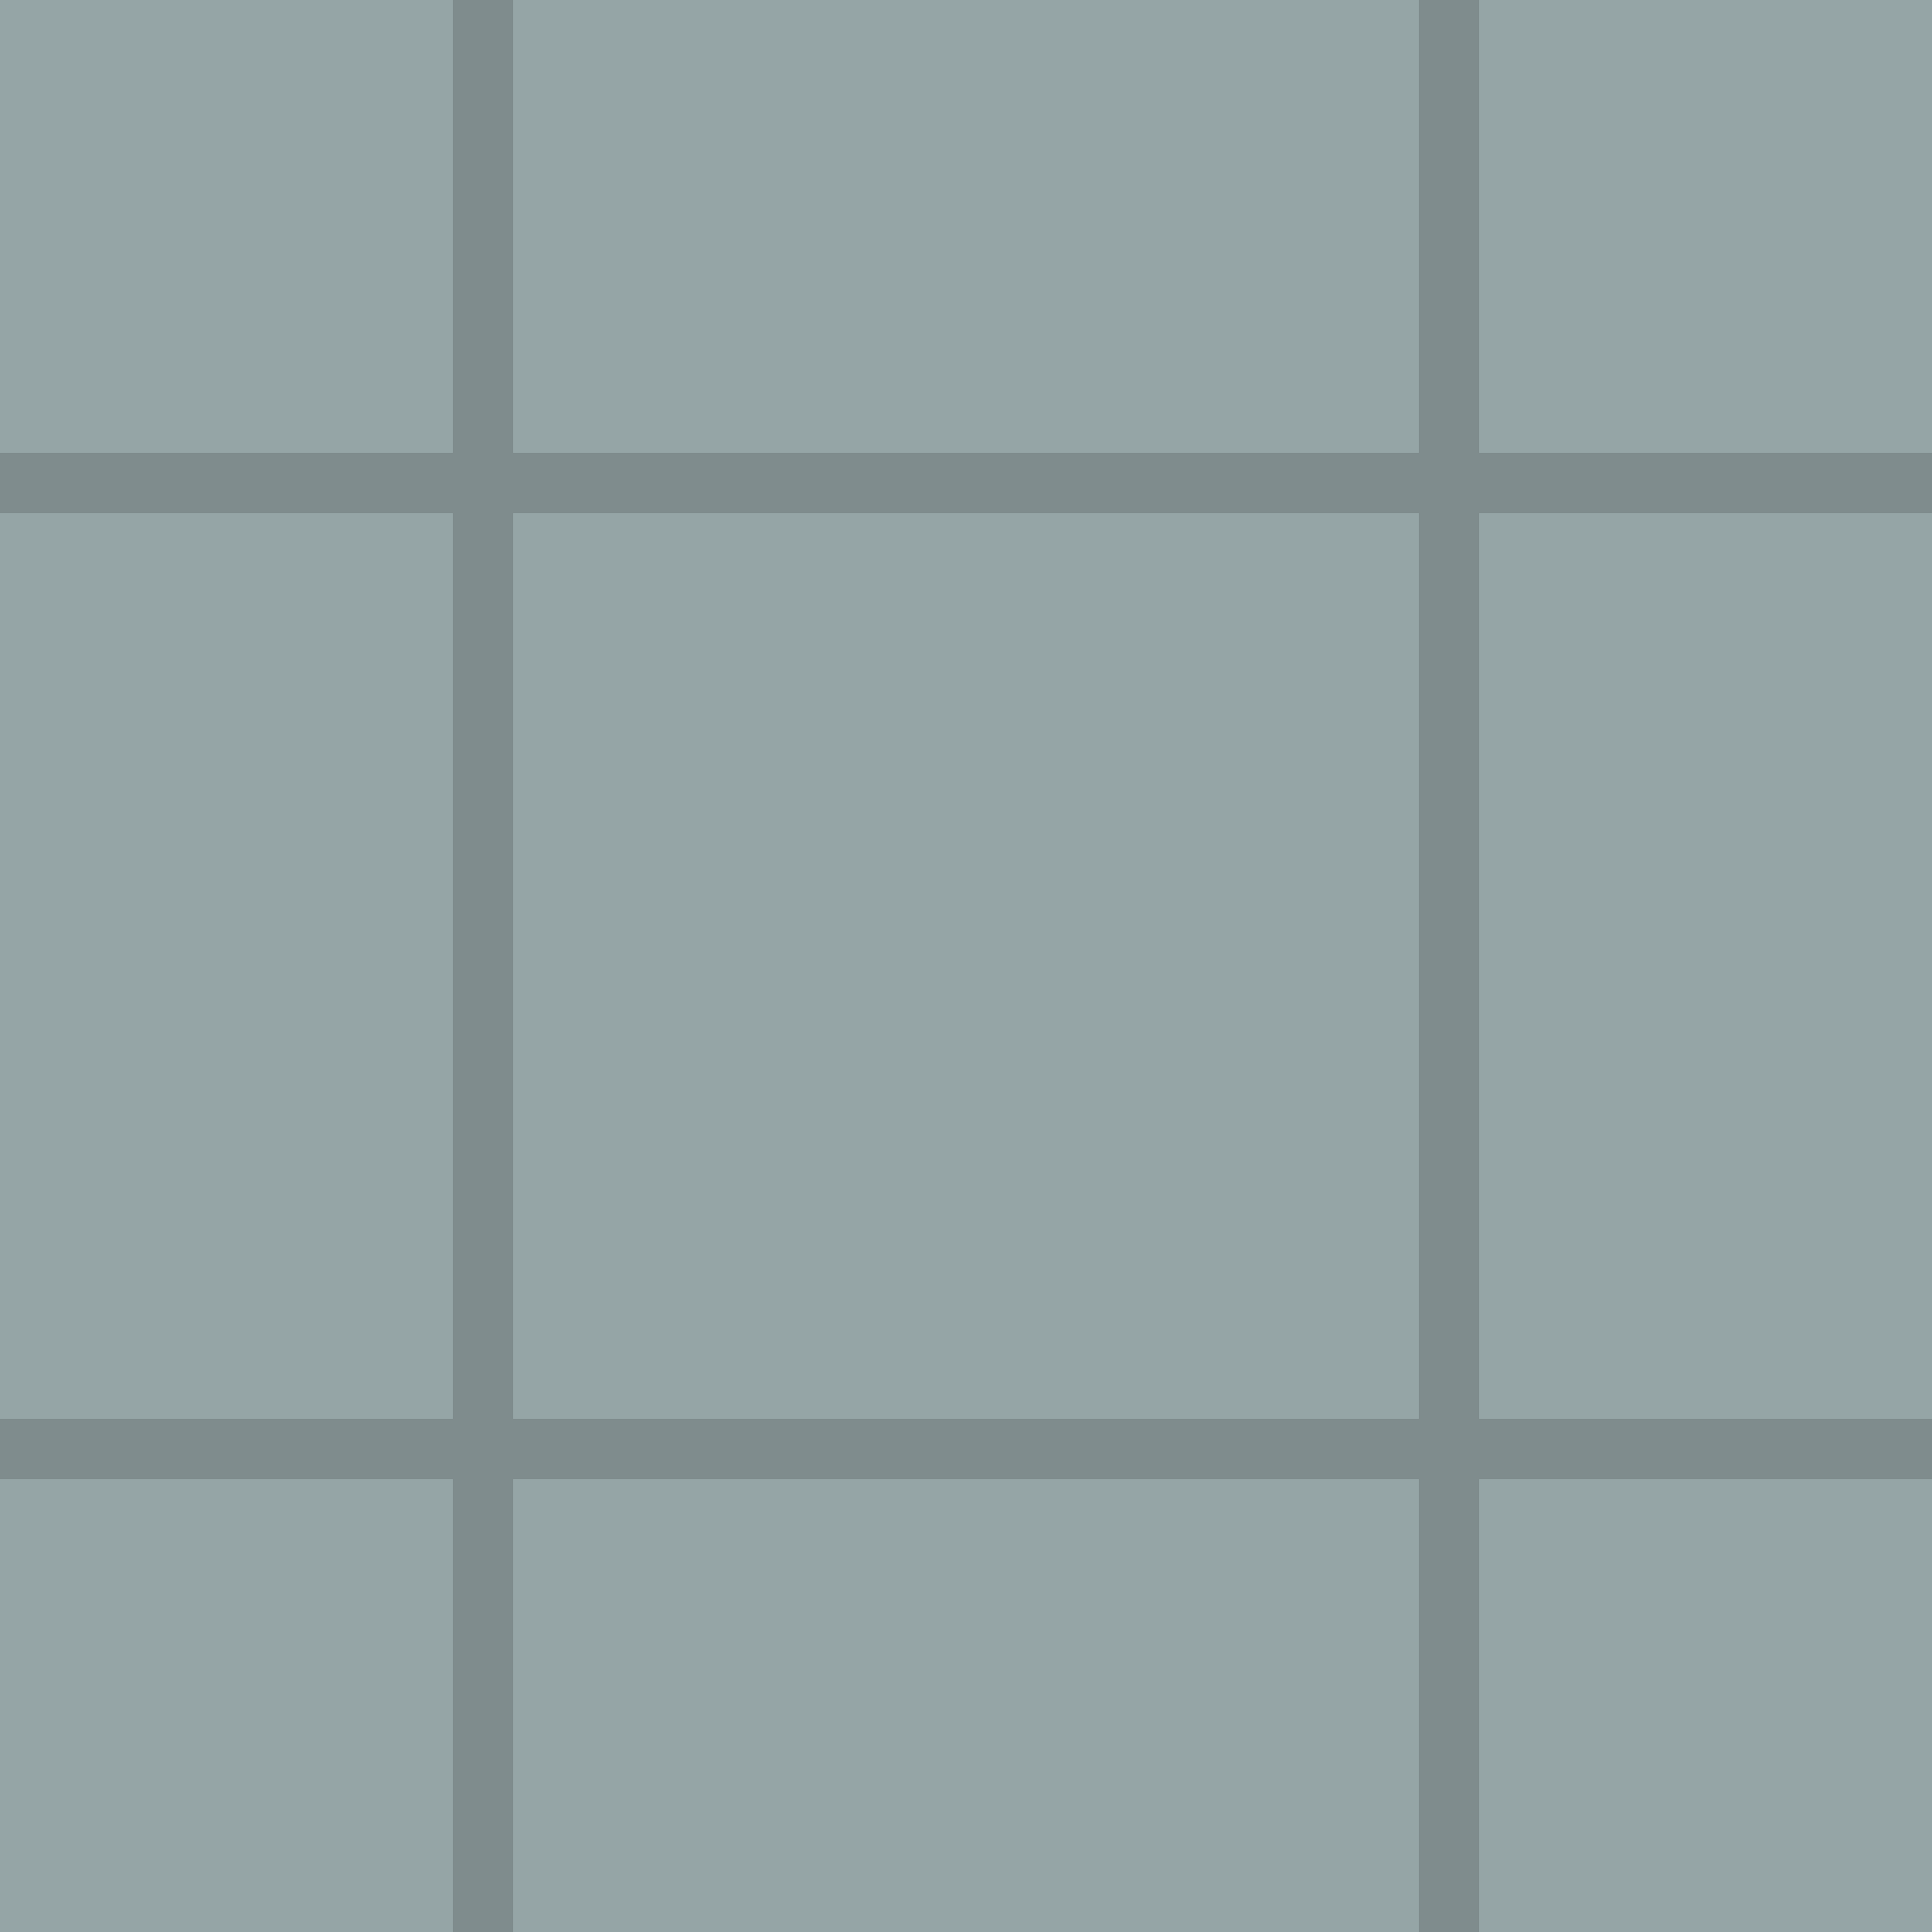 <?xml version="1.0" encoding="UTF-8"?>
<svg width="32" height="32" viewBox="0 0 32 32" xmlns="http://www.w3.org/2000/svg">
    <!-- Base floor -->
    <rect width="32" height="32" fill="#95a5a6"/>
    <!-- Tile pattern -->
    <path d="M8 0 L8 32 M24 0 L24 32 M0 8 L32 8 M0 24 L32 24" 
          stroke="#7f8c8d" stroke-width="1" fill="none"/>
</svg> 